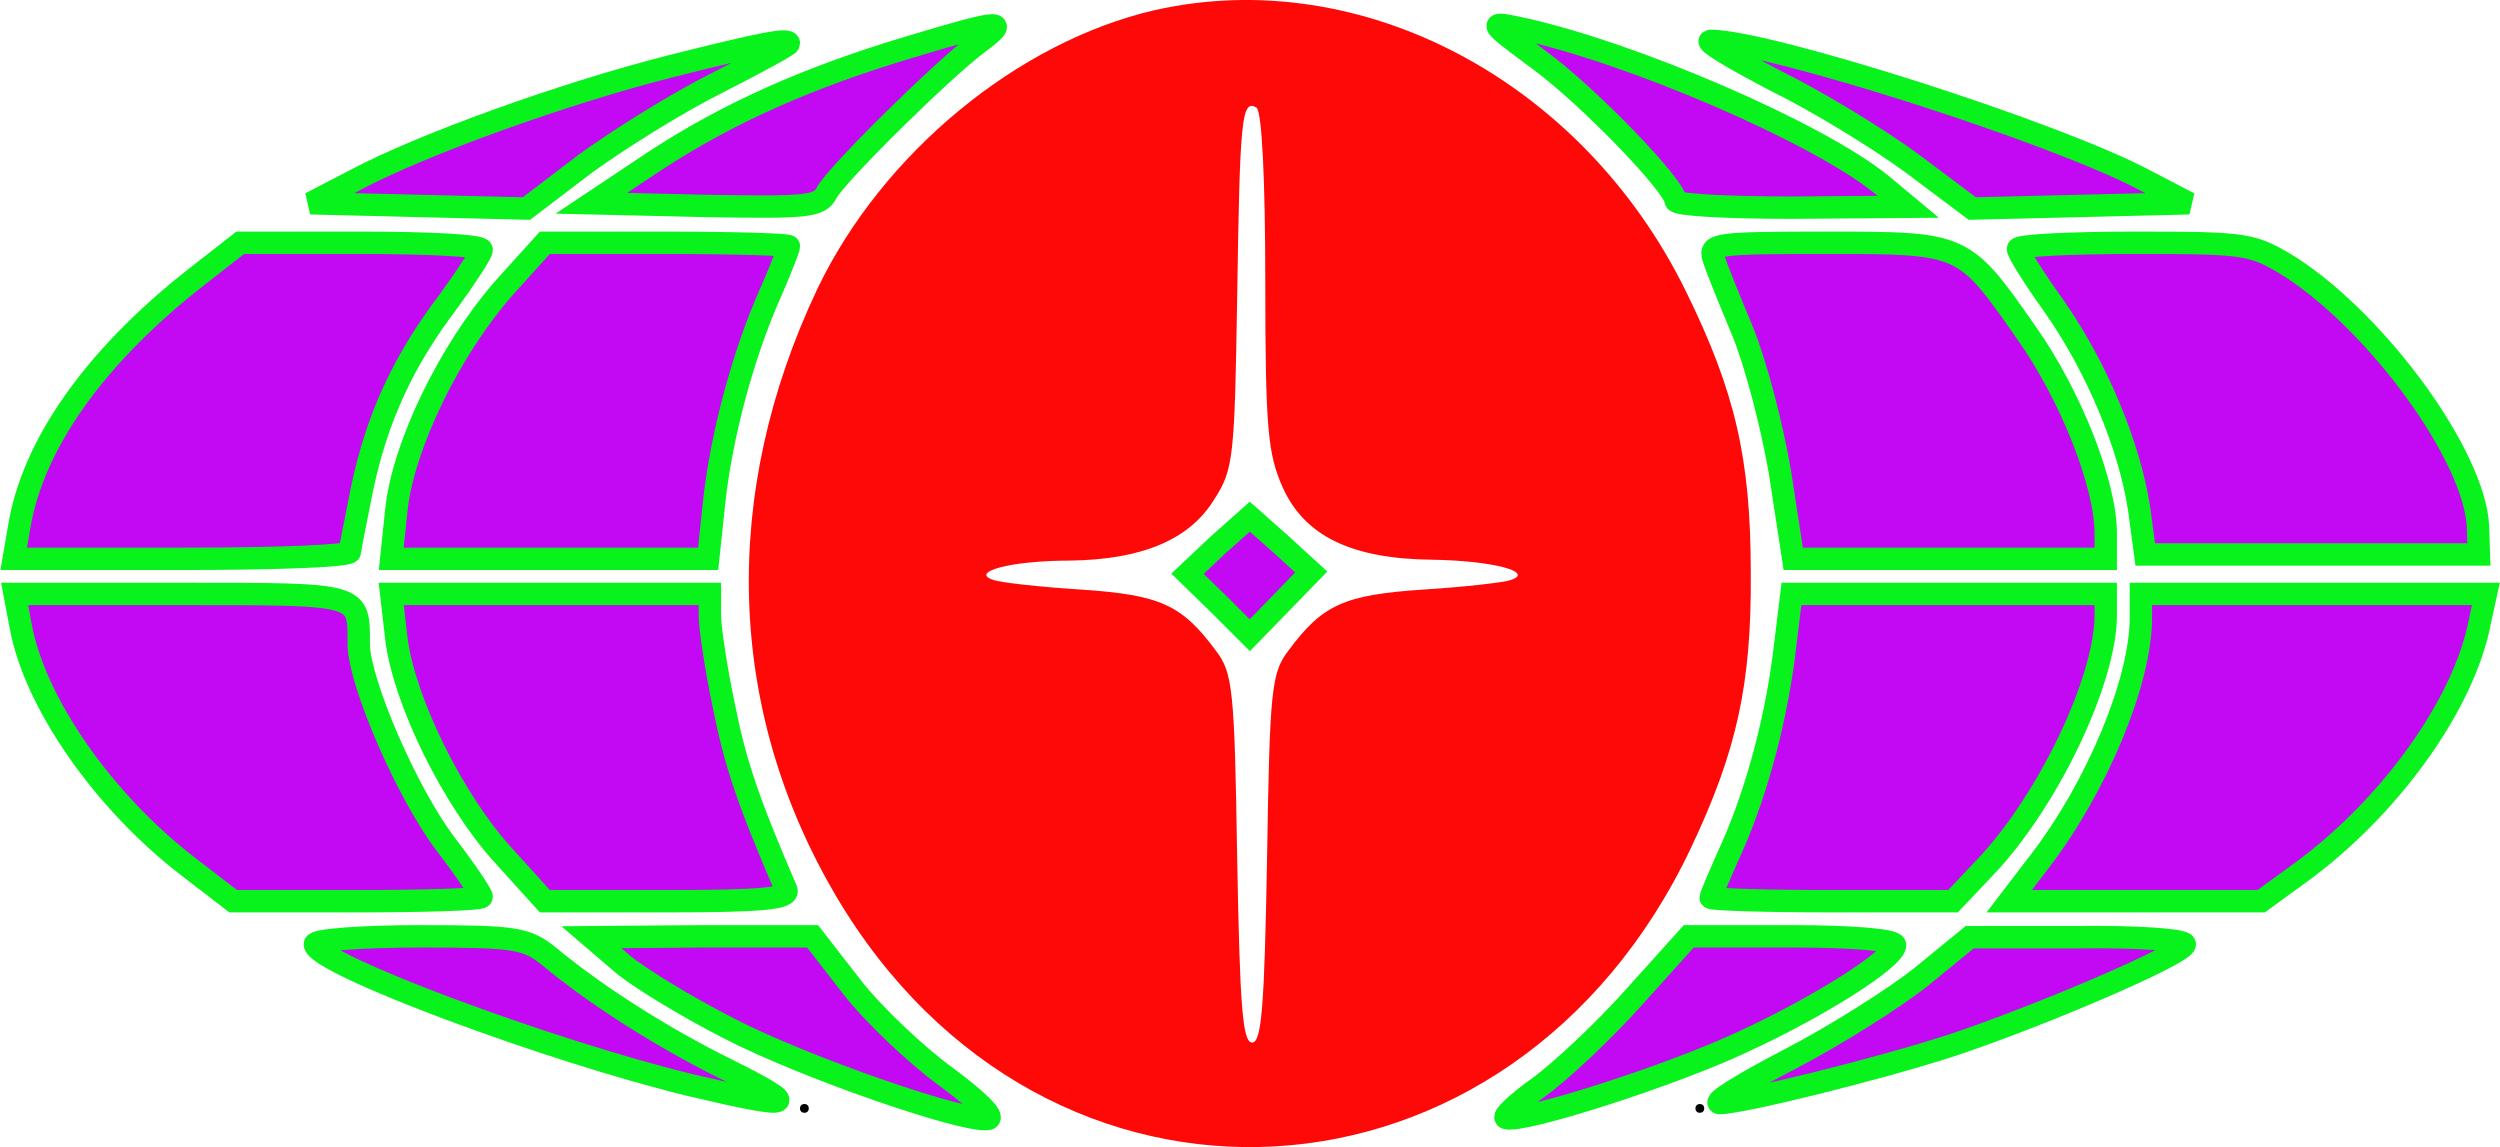 <svg width="3826" height="1756" viewBox="0 0 3826 1756" fill="none" xmlns="http://www.w3.org/2000/svg">
<path d="M1767.12 15.539C1557.53 63.909 1350.62 234.537 1251.2 441.442C1102.07 755.83 1111.47 1086.34 1279.41 1371.17C1600.52 1915.3 2315.28 1873.66 2588.02 1297.28C2657.89 1149.49 2680.72 1047.38 2679.38 876.749C2679.38 700.745 2655.2 598.636 2579.96 445.472C2421.42 123.024 2082.85 -55.667 1767.12 15.539ZM1936.4 430.694C1936.4 657.752 1940.43 695.371 1963.27 746.426C1996.86 820.32 2068.07 855.252 2191.68 856.596C2284.38 857.939 2348.87 875.405 2312.59 887.497C2301.85 891.528 2241.39 898.246 2178.24 902.276C2057.32 910.337 2023.73 925.116 1971.34 996.324C1945.81 1029.91 1943.12 1055.44 1939.09 1314.74C1935.06 1537.77 1931.03 1595.54 1916.25 1595.54C1901.47 1595.54 1897.44 1537.77 1893.41 1314.74C1889.38 1055.44 1886.69 1029.91 1861.17 996.324C1808.77 925.116 1775.18 910.337 1654.26 902.276C1591.11 898.246 1530.65 891.528 1519.91 887.497C1483.63 875.405 1546.78 857.939 1636.79 857.939C1748.31 856.596 1820.86 825.694 1858.48 763.892C1888.04 718.211 1889.38 699.401 1893.41 453.535C1897.44 180.794 1900.13 151.238 1922.97 164.674C1931.03 170.046 1936.4 272.156 1936.4 430.694Z" fill="#FF0808"/>
<path d="M1864.34 833.739L1817.31 878.075L1865.68 925.099L1912.7 972.123L1959.73 923.756L2006.75 875.388L1959.73 832.395L1912.7 790.745L1864.34 833.739ZM1396.78 70.608C1238.25 117.633 1114.64 172.718 1001.78 246.611L905.05 311.102L1078.37 315.132C1234.22 317.82 1254.37 316.474 1265.12 294.979C1281.24 265.422 1442.47 106.885 1496.21 66.578C1547.26 28.958 1535.17 28.958 1396.78 70.608ZM2356.07 92.104C2432.65 148.534 2564.32 285.576 2564.32 307.072C2564.32 313.79 2644.93 317.82 2743.01 317.82L2920.36 316.474L2880.05 282.888C2783.32 203.619 2494.46 78.668 2322.48 42.394C2276.8 32.989 2278.14 34.334 2356.07 92.104ZM1025.97 101.509C862.055 143.159 645.745 221.085 542.292 276.17L475.117 311.102L640.372 315.132L805.627 319.162L895.644 250.641C945.354 214.367 1035.37 157.937 1097.17 127.035C1157.63 96.137 1207.34 69.266 1207.34 66.578C1207.34 58.517 1169.72 65.235 1025.97 101.509ZM2716.14 123.005C2781.97 155.252 2876.02 213.022 2927.08 250.641L3018.44 319.162L3185.04 315.132L3350.29 311.102L3283.11 276.17C3144.73 202.274 2705.39 62.548 2618.06 62.548C2607.31 62.548 2651.65 89.419 2716.14 123.005ZM293.738 429.332C143.261 548.908 49.214 681.918 29.06 808.211L21 855.234H278.96C420.032 855.234 535.574 851.204 535.574 844.486C535.574 839.112 544.98 794.775 554.385 746.408C577.224 638.925 617.531 551.595 686.052 461.576C714.265 422.615 737.107 387.683 737.107 382.308C737.107 375.59 653.805 371.56 553.04 371.56H367.631L293.738 429.332ZM770.693 441.426C687.394 536.816 617.531 681.918 606.783 778.653L598.72 855.234H1083.74L1093.14 766.561C1103.89 668.483 1136.14 544.877 1179.13 448.144C1195.25 411.867 1207.34 379.623 1207.34 376.935C1207.34 374.247 1122.7 371.56 1020.59 371.56H833.841L770.693 441.426ZM2622.09 394.401C2626.12 407.836 2646.27 457.546 2666.43 505.914C2686.58 554.282 2712.11 652.36 2724.2 723.568L2744.35 855.235H3222.65V816.272C3222.65 741.034 3168.91 605.336 3101.73 509.944C3005 371.56 3006.34 371.56 2795.41 371.56C2630.15 371.56 2615.37 372.905 2622.09 394.401ZM3088.3 380.965C3088.3 386.341 3112.48 425.302 3143.38 468.294C3209.22 562.343 3258.93 681.918 3273.71 778.653L3283.11 848.517H3793.66L3792.31 805.524C3786.94 698.041 3640.49 496.511 3506.14 409.179C3447.03 372.905 3440.31 371.56 3266.99 371.56C3168.91 371.56 3088.3 375.59 3088.3 380.965ZM31.748 958.687C53.244 1075.57 158.041 1226.05 287.02 1325.47L356.883 1379.22H546.322C651.12 1379.22 737.107 1376.53 737.107 1372.5C737.107 1368.47 712.923 1332.19 682.021 1291.89C622.903 1213.96 550.352 1046.02 549.01 986.902C549.01 907.633 555.728 908.976 277.615 908.976H22.342L31.748 958.687ZM606.783 978.84C618.873 1072.89 692.769 1223.37 769.35 1308.01L833.841 1379.22H1021.93C1167.04 1379.22 1208.69 1375.19 1203.31 1361.75C1144.2 1224.71 1125.39 1168.28 1107.92 1080.95C1095.83 1023.18 1086.43 961.374 1086.43 942.565V908.976H598.72L606.783 978.84ZM2732.26 985.558C2720.17 1093.04 2690.61 1205.9 2651.65 1294.57C2632.84 1336.22 2618.06 1371.15 2618.06 1373.84C2618.06 1376.53 2701.36 1379.22 2803.47 1379.22H2988.88L3037.25 1328.16C3132.64 1228.74 3222.65 1041.99 3222.65 941.221V908.976H2741.67L2732.26 985.558ZM3276.4 945.252C3276.4 1043.33 3209.22 1203.21 3123.23 1316.07L3074.86 1379.22H3460.46L3519.58 1336.22C3656.62 1236.8 3770.82 1078.26 3795 951.97L3804.4 908.976H3276.4V945.252ZM481.834 1445.05C481.834 1474.61 841.901 1608.96 1059.55 1661.36C1219.44 1698.98 1228.84 1694.95 1113.3 1637.18C1012.53 1587.46 911.765 1522.97 840.559 1463.86C805.627 1435.64 789.504 1432.96 641.714 1432.96C554.385 1432.96 481.834 1438.33 481.834 1445.05ZM952.072 1474.61C977.598 1496.1 1050.15 1540.44 1113.3 1572.68C1228.84 1633.14 1478.74 1719.13 1512.33 1712.41C1523.08 1709.73 1493.52 1681.51 1447.84 1647.92C1403.5 1615.68 1337.67 1553.88 1304.08 1510.88L1243.62 1432.96H1074.34L905.047 1434.3L952.072 1474.61ZM2499.83 1527C2454.15 1578.06 2388.32 1639.86 2354.73 1664.05C2321.14 1688.23 2298.3 1709.73 2305.02 1711.07C2329.2 1719.13 2560.29 1645.24 2667.77 1594.18C2787.35 1539.1 2900.2 1466.54 2900.2 1446.39C2900.2 1438.33 2833.03 1432.96 2743.01 1432.96H2584.47L2499.83 1527ZM2940.51 1494.76C2900.2 1527 2808.84 1584.78 2738.98 1621.05C2669.12 1657.33 2620.75 1686.88 2631.5 1688.23C2663.74 1688.23 2871.99 1637.18 2987.53 1599.56C3124.58 1553.88 3343.57 1459.83 3343.57 1445.05C3343.57 1438.33 3269.68 1432.96 3179.66 1434.3H3014.41L2940.51 1494.76V1494.76Z" fill="#C308F3" stroke="#08F31C" stroke-width="34.266" stroke-linecap="square"/>
<path d="M1224.31 1696.31C1224.31 1700.34 1227 1703.02 1231.03 1703.02C1235.06 1703.02 1237.75 1700.34 1237.75 1696.31C1237.75 1692.27 1235.06 1689.59 1231.03 1689.59C1227 1689.59 1224.31 1692.27 1224.31 1696.31ZM2594.72 1696.31C2594.72 1700.34 2597.41 1703.02 2601.44 1703.02C2605.47 1703.02 2608.16 1700.34 2608.16 1696.31C2608.16 1692.27 2605.47 1689.59 2601.44 1689.59C2597.41 1689.59 2594.72 1692.27 2594.72 1696.31Z" fill="black"/>
</svg>
